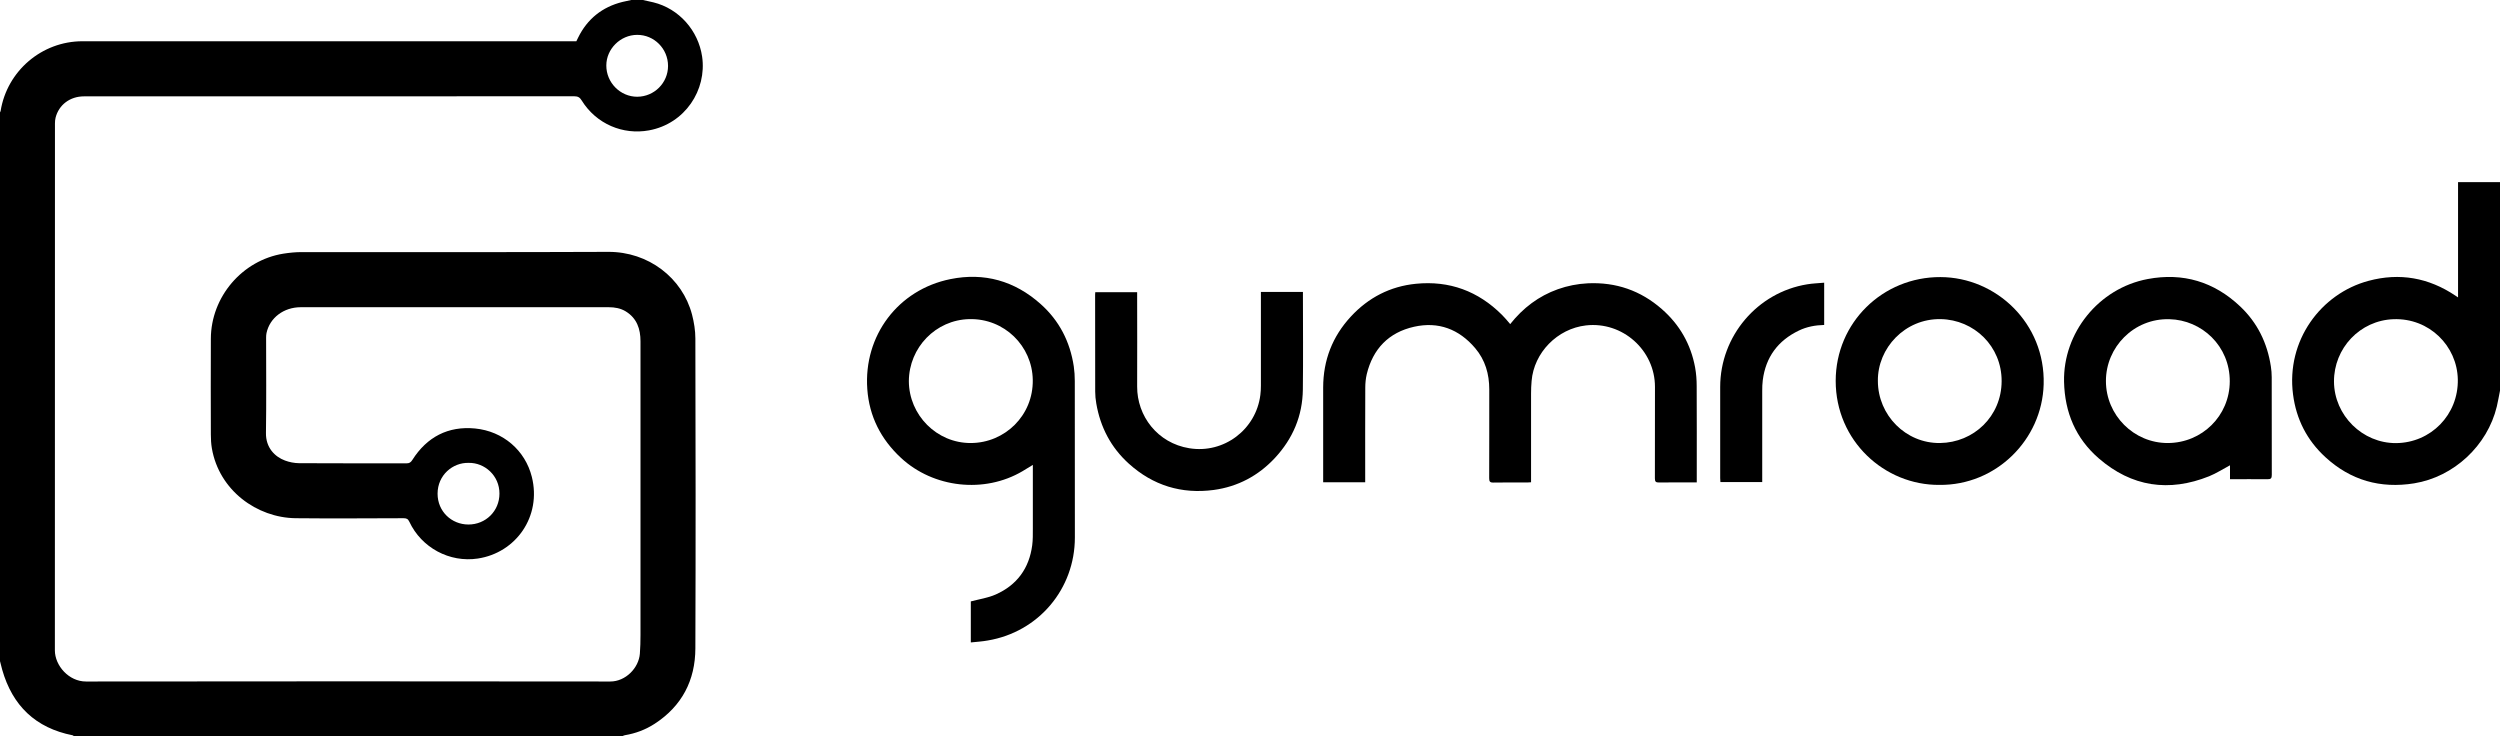 <?xml version="1.0" encoding="utf-8"?>
<svg version="1.1" xmlns="http://www.w3.org/2000/svg" xmlns:xlink="http://www.w3.org/1999/xlink" x="0px" y="0px"
	 viewBox="0 0 3212 946">
<g>
	<path d="M826,0c4.5,1,9,1.9,13.4,3c33.1,8.1,57.8,36.3,62.7,69.8c6.2,42.7-21.9,86.2-68.3,94.7c-33.3,6.1-67.6-8-86.5-38.5
		c-2.3-3.8-4.8-5.3-9.4-5.3c-210,0.1-420,0.1-630,0.1c-17.9,0-32.3,10.8-36.5,27.4c-0.6,2.4-0.8,4.9-0.8,7.4
		c0,225.7,0,451.3-0.1,677c0,19.5,17.9,40.1,40.1,40c224.5-0.3,449-0.3,673.5,0c19.7,0,36.6-17.4,38-35.8
		c0.6-7.9,0.8-15.9,0.8-23.9c0-125.8,0.1-251.7,0-377.5c0-15.8-4.6-29.5-18.9-38.3c-6.7-4.1-14.2-5.4-22-5.4
		c-98.8,0-197.7,0-296.5,0c-33,0-66,0-99,0c-22,0-39.9,13.6-44.1,33.2c-0.4,1.9-0.5,3.9-0.5,5.9c0,40.8,0.4,81.7-0.2,122.5
		c-0.3,18.9,11.5,30.6,24.5,35.4c5.6,2.1,11.9,3.3,17.9,3.4c46,0.3,92,0.1,138,0.2c3.8,0,5.6-1.1,7.7-4.4
		c18.7-29.5,45.9-43.7,80.5-40.4c36.1,3.5,64.5,28.2,73,62.2c12.7,50.7-20.3,97.5-69.4,104.9c-36.3,5.5-72.4-13.9-88-47.3
		c-1.7-3.7-3.7-4.5-7.5-4.5c-46.2,0.1-92.3,0.5-138.5,0c-49.8-0.6-98.4-35.7-107.7-89.8c-1-5.9-1.3-11.9-1.3-17.9
		c-0.1-41-0.2-82,0-123c0.2-53.7,40.3-100.7,93.2-109.2c7.7-1.2,15.5-2,23.3-2c131.3-0.1,262.7,0.3,394-0.3
		c51.6-0.3,95.3,33.4,107.7,80.5c2.6,10,4.3,20.6,4.3,30.9c0.3,132.7,0.5,265.3,0,398c-0.1,41.1-17.3,74.2-52.3,96.9
		c-11.7,7.6-24.5,12.4-38.3,14.7c-1,0.2-2,0.7-3,1.1c-235,0-470,0-705,0c-0.5-0.3-0.9-0.9-1.5-1c-47.6-9.4-77.3-38-90.5-84.3
		c-1.1-3.9-2-7.8-3-11.7c0-234.7,0-469.3,0-704c0.3-0.7,0.9-1.4,1-2.2C9.1,91.2,53.7,53,105.9,53c209.4,0,418.8,0,628.2,0
		c2.2,0,4.3,0,6.4,0c0.9-1.7,1.6-3.2,2.3-4.7C754.6,24.3,773.7,9,799.7,2.5c3.7-0.9,7.5-1.6,11.3-2.5C816,0,821,0,826,0z
			M858.3,84.7c0-22.1-17.9-40.1-39.8-39.9C797.1,44.9,779,62.9,779,84.1c-0.1,22,17.9,40.2,39.7,40.2
		C840.6,124.2,858.3,106.5,858.3,84.7z M602.2,594.7c-20.5-0.6-40,15.7-40,39.6c0,22.8,17.9,39.5,39.5,39.6
		c22.2,0.1,40-17.2,40-39.7C641.8,611.1,622.7,594.3,602.2,594.7z"/>
	<path d="M3212,502c-1.4,6.8-2.5,13.6-4.1,20.3c-12.1,50.3-55.2,90.4-106.2,98.7c-43.4,7-81.7-3.9-114.1-33.7
		c-23.6-21.7-37.4-48.7-41.5-80.5c-9-69.2,35.7-129.6,97.1-146c39.9-10.7,77.2-4,111.6,19.1c0.9,0.6,1.8,1.2,3.3,2.2
		c0-49.5,0-98.3,0-148.1c18.3,0,36.2,0,54.1,0C3212,323.3,3212,412.7,3212,502z M3078.5,569.3c44.7-0.4,80.2-36.5,79.3-81.9
		c-0.9-43-36.7-79-82.7-77.3c-43,1.6-76.6,37.2-76.4,80.2C2999,533.8,3035.4,569.6,3078.5,569.3z"/>
	<path d="M1940.3,416.4c16.6-20.9,36.6-36,61.2-44.8c12.4-4.4,25.1-6.9,38.4-7.6c36.3-1.7,68,9.3,95.2,33.1
		c22.9,20,37.3,45.2,42.8,75.1c1.4,7.8,2,15.8,2,23.8c0.2,39,0.1,78,0.1,117c0,2,0,4,0,6.8c-1.8,0-3.4,0-5,0
		c-14.5,0-29-0.1-43.5,0.1c-4.2,0.1-5.3-1.2-5.3-5.3c0.1-39.2,0.1-78.3,0.1-117.5c0-47.2-41.7-84.4-88.7-79
		c-36.7,4.2-66.8,34.9-69.8,71.4c-0.5,5.4-0.7,10.9-0.7,16.4c-0.1,36,0,72,0,108c0,1.8,0,3.6,0,5.7c-1.9,0.1-3.4,0.3-4.8,0.3
		c-14.5,0-29-0.2-43.5,0.1c-4.6,0.1-5.5-1.4-5.5-5.7c0.2-38,0-76,0.1-114c0-19.8-5.2-37.8-18.1-53c-20.7-24.4-47.2-34.5-78.5-27.5
		c-32.6,7.3-52.9,28.4-60.8,60.9c-1.3,5.6-1.9,11.5-1.9,17.2c-0.2,38.5-0.1,77-0.1,115.5c0,2,0,3.9,0,6.2c-18.1,0-35.7,0-54,0
		c0-2,0-4,0-5.9c0-38.7-0.1-77.3,0-116c0.1-34.9,11.8-65.3,35.6-91c22.6-24.4,50.5-38.8,83.5-42.1c43-4.3,80.1,9.4,110.7,40
		C1933.4,408.1,1936.6,412.1,1940.3,416.4z"/>
	<path d="M1247.3,825.4c0-18.5,0-36.1,0-52.7c10.9-2.9,22.1-4.5,32-8.9c27.3-12.1,43-33.6,46.9-63.3c0.9-7,0.8-14.2,0.8-21.4
		c0.1-27,0-54,0-81.8c-4.8,2.9-9,5.6-13.3,8.1c-49,28.9-114.3,21.6-156-17c-25.9-24-40.9-53.4-43.4-88.5
		c-4.9-68.6,39.5-127.7,106.8-141.3c43.5-8.8,82.6,2.3,115.9,32c24,21.4,37.8,48.4,42.6,80.1c0.9,6.2,1.3,12.6,1.3,18.9
		c0.1,67,0.1,134,0.1,201c0,66.1-46.7,121.4-111.9,132.3C1262,824.2,1254.8,824.6,1247.3,825.4z M1167.7,489.6
		c0.1,43.7,35.9,79.8,79.6,79.6c43.6-0.1,80.4-35.3,79.6-81.2c-0.7-43.3-36.4-79.1-81.6-78C1202.2,411,1168,446.5,1167.7,489.6z"/>
	<path d="M2865.1,615.7c0-6.4,0-12.2,0-17.9c-9.1,4.8-17.6,10.4-26.8,14.1c-51.7,20.7-99.5,13.6-141.7-22.9
		c-29.7-25.7-43.8-59-44.7-98.5c-1.4-62.6,44.2-120.1,107.5-132c45.3-8.5,85.2,3.4,118.8,35.2c22.2,21,34.8,47,39.4,77
		c0.7,4.6,1.1,9.2,1.1,13.9c0.1,41.8,0,83.7,0.1,125.5c0,4.4-1.1,5.7-5.6,5.6C2897.4,615.5,2881.6,615.7,2865.1,615.7z
			M2705.7,489.6c0,43.7,35.8,79.8,79.6,79.6c43.9-0.2,79.3-34.9,79.5-79.1c0.2-45.5-35.8-79-77.6-80
		C2741.4,408.9,2705.6,446.1,2705.7,489.6z"/>
	<path d="M2491.7,623c-70.6,0.5-133.2-56.6-133.2-133.6c0-75.1,60.6-133.7,134.6-133.4c71.6,0.2,134.8,59.4,132.6,137.8
		C2623.7,565.1,2564.4,623.8,2491.7,623z M2412.7,489.4c0,44.1,35.9,80.3,79.7,79.8c43.4-0.5,79.1-34.2,79.3-79.4
		c0.2-45-35.4-79-78.3-79.8C2447.4,409.2,2412.2,447.3,2412.7,489.4z"/>
	<path d="M1620,375.1c18.3,0,35.8,0,54,0c0,1.9,0,3.6,0,5.4c0,40,0.4,80-0.1,120c-0.4,33.7-12.8,63-35.8,87.8
		c-21.4,23-47.8,37-78.7,41.2c-41.3,5.5-78-5.7-109.1-33.8c-23-20.8-36.6-46.9-41.8-77.3c-0.9-5.1-1.4-10.2-1.4-15.4
		c-0.1-41.5-0.1-83-0.1-124.5c0-1,0.1-1.9,0.2-3.1c17.9,0,35.5,0,53.8,0c0,1.9,0,3.8,0,5.7c0,38.5,0.2,77,0,115.5
		c-0.2,37.8,26.1,72.7,67,79.3c44.6,7.3,85.8-24.2,91.3-68.5c0.5-3.9,0.7-7.9,0.7-11.9c0.1-38.2,0-76.3,0-114.5
		C1620,379.1,1620,377.3,1620,375.1z"/>
	<path d="M2343.7,417.5c-11.5,0.3-22.4,2.3-32.5,7.2c-26.9,12.9-42.6,34.1-46.4,63.8c-0.6,4.6-0.7,9.3-0.7,13.9
		c-0.1,37,0,74,0,110.9c0,1.9,0,3.9,0,6.1c-18.1,0-35.7,0-53.7,0c-0.1-1.8-0.3-3.4-0.3-5c0-39.1-0.1-78.3,0-117.4
		c0.1-65.2,47.7-121.3,111.7-131.7c7.1-1.2,14.4-1.4,21.9-2.1C2343.7,381.4,2343.7,399.2,2343.7,417.5z"/>
</g>
</svg>
